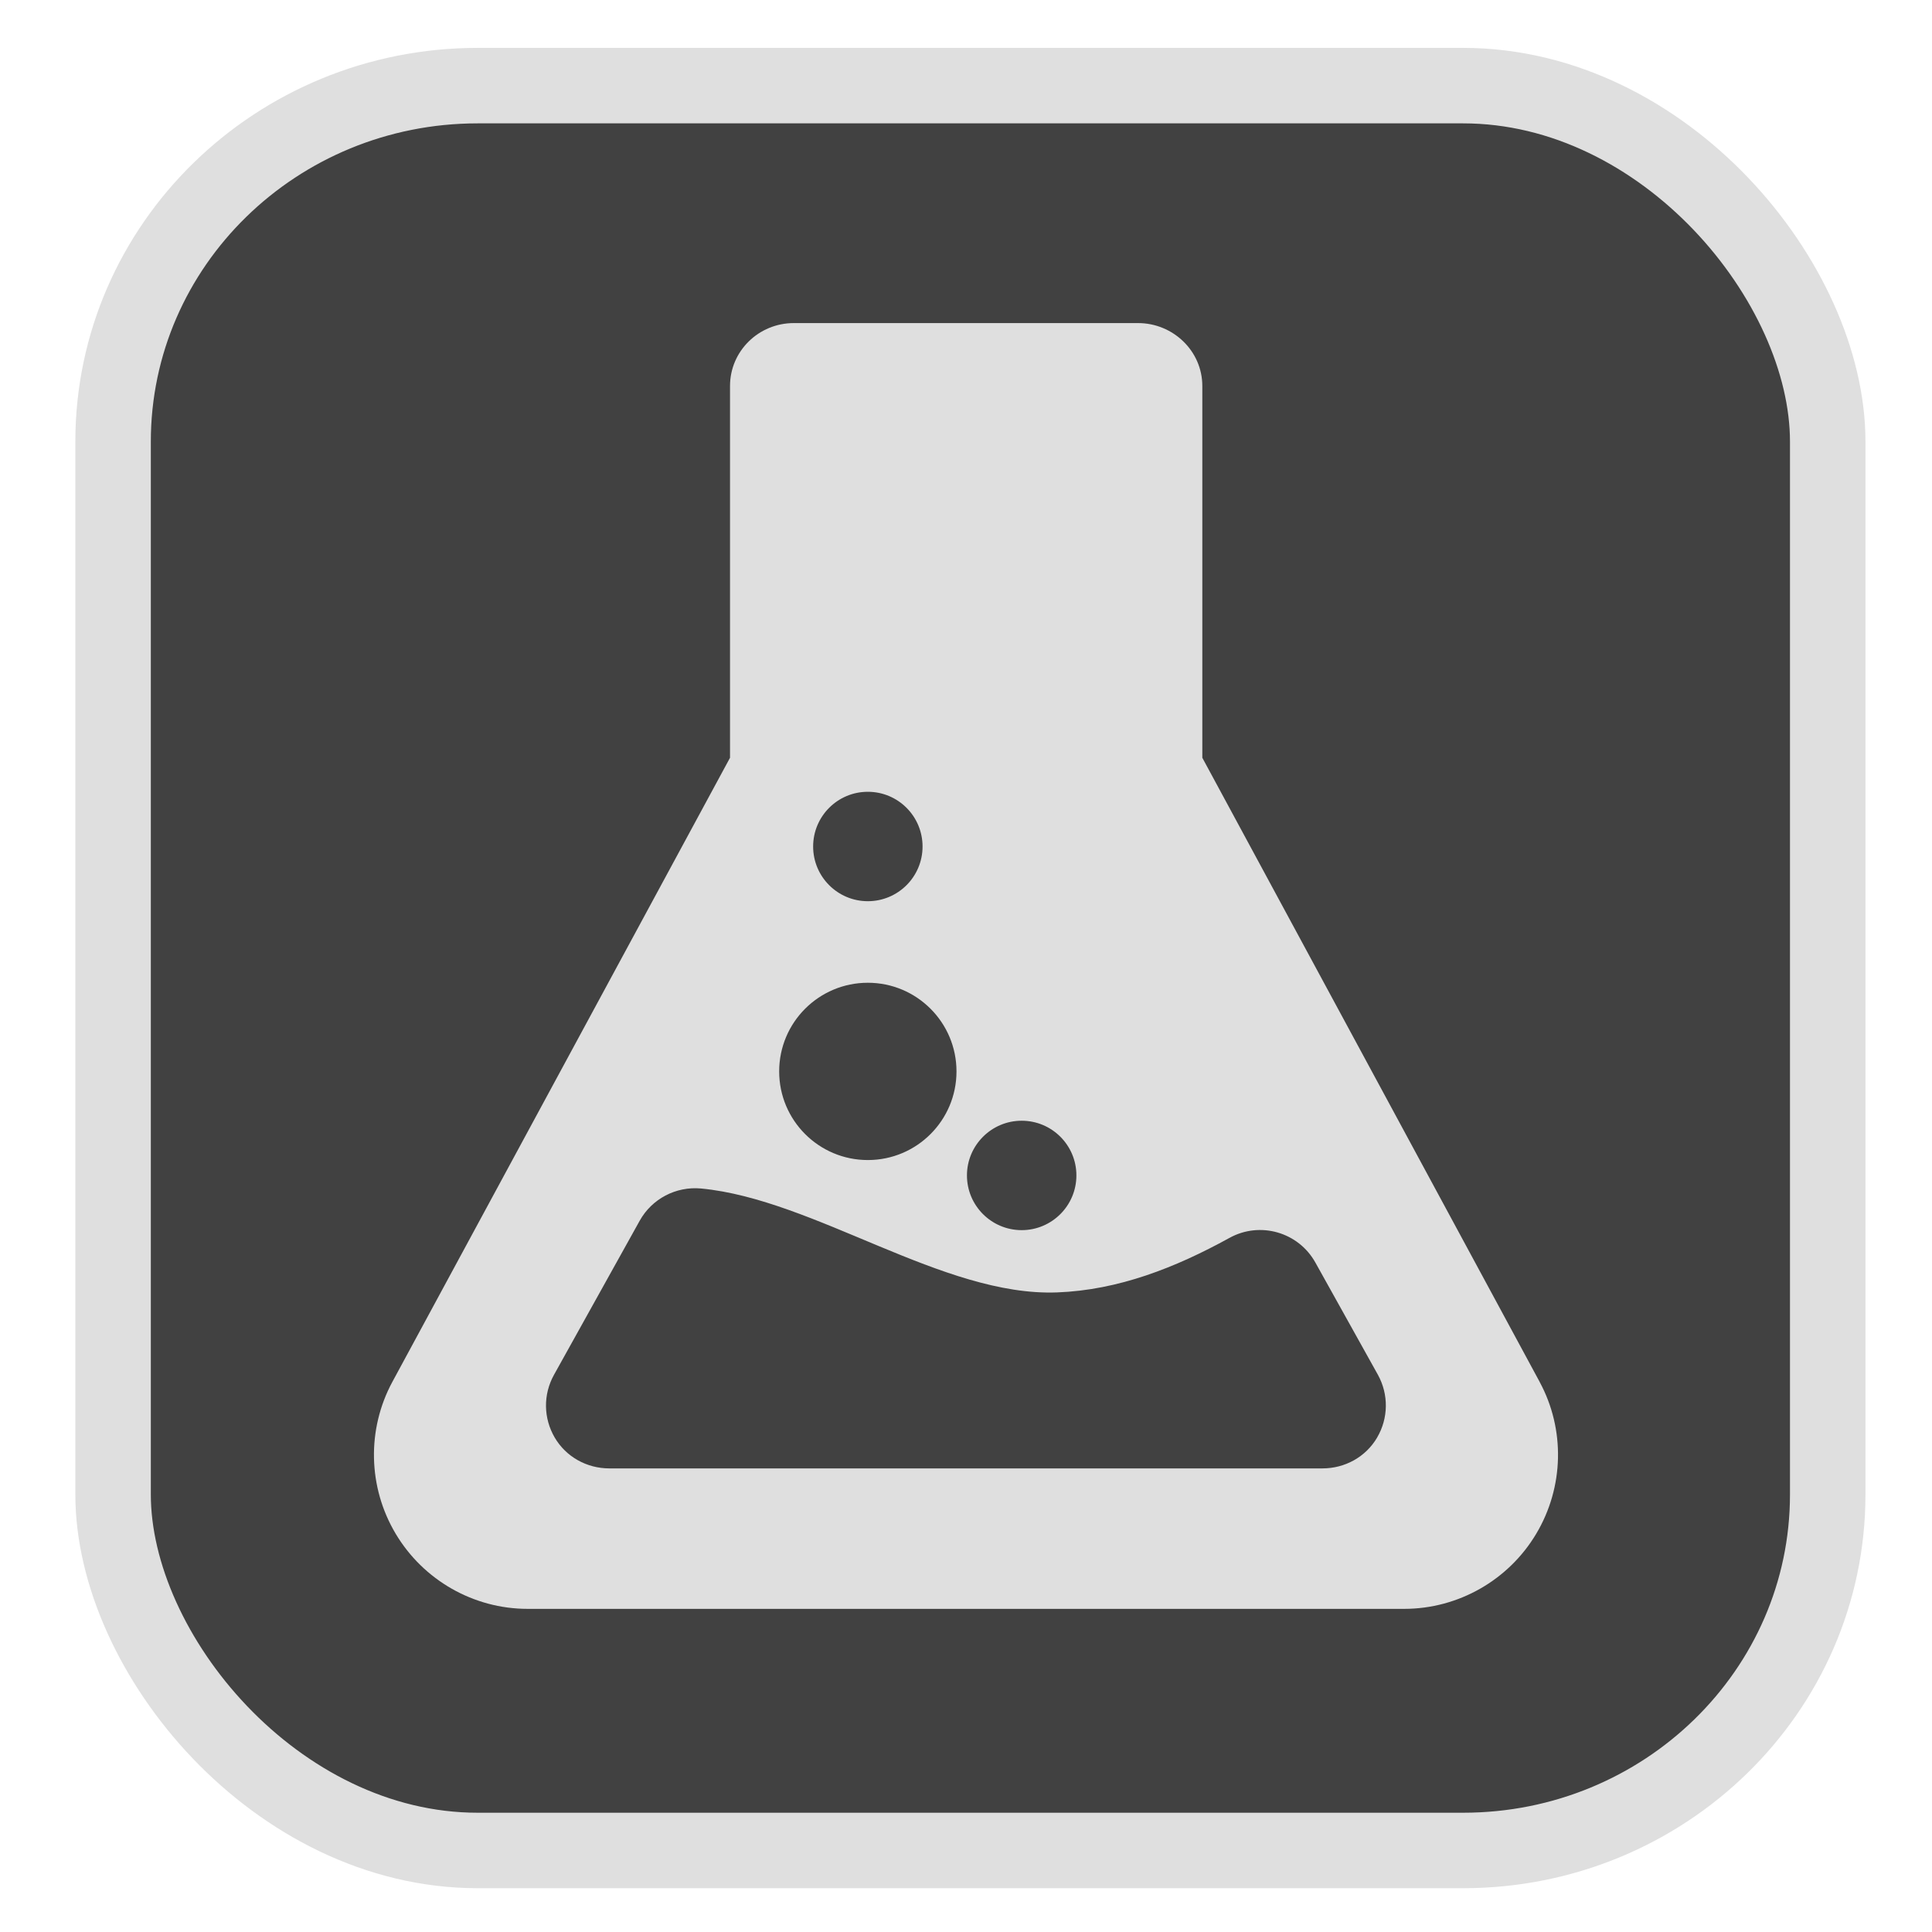 <?xml version="1.0" encoding="UTF-8" standalone="no"?>
<svg
   width="64"
   height="64"
   version="1.1"
   id="svg73"
   sodipodi:docname="gnome-window-manager.svg"
   inkscape:version="1.3.2 (091e20ef0f, 2023-11-25)"
   xmlns:inkscape="http://www.inkscape.org/namespaces/inkscape"
   xmlns:sodipodi="http://sodipodi.sourceforge.net/DTD/sodipodi-0.dtd"
   xmlns:xlink="http://www.w3.org/1999/xlink"
   xmlns="http://www.w3.org/2000/svg"
   xmlns:svg="http://www.w3.org/2000/svg"
   xmlns:rdf="http://www.w3.org/1999/02/22-rdf-syntax-ns#"
   xmlns:cc="http://creativecommons.org/ns#"
   xmlns:dc="http://purl.org/dc/elements/1.1/">
  <sodipodi:namedview
     pagecolor="#f5f7fa"
     bordercolor="#666666"
     borderopacity="1"
     objecttolerance="10"
     gridtolerance="10"
     guidetolerance="10"
     inkscape:pageopacity="0"
     inkscape:pageshadow="2"
     inkscape:window-width="1226"
     inkscape:window-height="661"
     id="namedview75"
     showgrid="false"
     inkscape:zoom="6.2890624"
     inkscape:cx="4.2931678"
     inkscape:cy="30.926709"
     inkscape:window-x="35"
     inkscape:window-y="32"
     inkscape:window-maximized="0"
     inkscape:current-layer="g877"
     inkscape:document-rotation="0"
     inkscape:pagecheckerboard="0"
     inkscape:showpageshadow="2"
     inkscape:deskcolor="#d1d1d1" />
  <defs
     id="defs29">
    <linearGradient
       id="b"
       x1="399.57"
       x2="399.57"
       y1="545.8"
       y2="517.8"
       gradientTransform="matrix(2.143,0,0,2.143,-825.864,-1107.666)"
       gradientUnits="userSpaceOnUse">
      <stop
         stop-color="#3889e9"
         offset="0"
         id="stop2" />
      <stop
         stop-color="#5ea5fb"
         offset="1"
         id="stop4" />
    </linearGradient>
    <linearGradient
       id="d"
       x2="1"
       gradientTransform="matrix(14.906,-4.711,4.711,14.906,322.05,998.27)"
       gradientUnits="userSpaceOnUse">
      <stop
         stop-color="#fafafa"
         offset="0"
         id="stop7" />
      <stop
         stop-color="#aaa"
         offset="1"
         id="stop8" />
    </linearGradient>
    <linearGradient
       id="e"
       x2="1"
       gradientTransform="matrix(21.44,0,0,21.44,26.636,1159.779)"
       gradientUnits="userSpaceOnUse">
      <stop
         stop-color="#f0f0f0"
         offset="0"
         id="stop9" />
      <stop
         stop-color="#b7f1ff"
         offset="1"
         id="stop10" />
    </linearGradient>
    <linearGradient
       id="c"
       x2="1"
       gradientTransform="matrix(12.141,0,0,12.141,23.241,24)"
       gradientUnits="userSpaceOnUse"
       xlink:href="#b-3" />
    <linearGradient
       id="b-3">
      <stop
         stop-color="#2e3e46"
         offset="0"
         id="stop3" />
      <stop
         stop-color="#47606a"
         offset="1"
         id="stop4-6" />
    </linearGradient>
    <linearGradient
       id="d-7"
       x2="1"
       gradientTransform="matrix(12.141,0,0,12.141,12.618,24)"
       gradientUnits="userSpaceOnUse"
       xlink:href="#b-3" />
    <linearGradient
       id="e-3"
       x2="1"
       gradientTransform="matrix(22.764,0,0,22.764,12.618,24.778)"
       gradientUnits="userSpaceOnUse">
      <stop
         stop-color="#ff9300"
         offset="0"
         id="stop5" />
      <stop
         stop-color="#ffd702"
         offset="1"
         id="stop6" />
    </linearGradient>
  </defs>
  <circle
     cx="32.516"
     cy="31.878"
     r="0"
     fill="url(#b)"
     stroke-width="1.571"
     id="circle41"
     style="fill:url(#b)" />
  <g
     aria-label="GZ"
     transform="matrix(1.221,0,0,0.819,0.496,-0.166)"
     id="text93"
     style="font-weight:bold;font-size:11.526px;line-height:1.25;font-family:sans-serif;-inkscape-font-specification:'sans-serif Bold';fill:#f2f2f2;stroke-width:0.288" />
  <g
     id="g877"
     transform="matrix(1.1,0,0,1.1,-3.185,-3.207)">
    <rect
       x="6.301"
       y="5.494"
       width="51.636"
       height="53.148"
       rx="10.981"
       ry="10.721"
       fill="url(#linearGradient862)"
       stroke-width="3.054"
       id="rect35-7-3"
       style="fill:#414141;fill-opacity:1;stroke:#dfdfdf;stroke-width:2.273;stroke-dasharray:none;stroke-opacity:1" />
    <path
       d="m 49.261,44.529 -10.158,-18.794 v -11.196 c 0,-1.054 -0.882,-1.894 -1.935,-1.894 h -10.368 c -1.054,0 -1.92,0.84 -1.92,1.894 v 11.196 l -10.168,18.794 c -0.774,1.433 -0.736,3.173 0.098,4.573 0.834,1.4 2.346,2.264 3.975,2.264 h 26.397 c 1.629,0 3.145,-0.864 3.978,-2.264 0.834,-1.4 0.876,-3.14 0.1,-4.573 z m -15.598,-7.863 c 0.91,0 1.648,0.737 1.648,1.647 0,0.91 -0.739,1.648 -1.648,1.648 -0.91,0 -1.648,-0.738 -1.648,-1.648 0,-0.907 0.738,-1.647 1.648,-1.647 z m -4.633,-9.906 c 0.911,0 1.648,0.738 1.648,1.648 0,0.909 -0.737,1.647 -1.648,1.647 -0.91,0 -1.647,-0.738 -1.647,-1.647 0,-0.91 0.737,-1.648 1.647,-1.648 z m 0,5.751 c 1.475,0 2.67,1.197 2.67,2.67 0,1.474 -1.195,2.669 -2.67,2.669 -1.475,0 -2.67,-1.195 -2.67,-2.669 0,-1.475 1.195,-2.67 2.67,-2.67 z m 15.337,13.697 c -0.342,0.583 -0.969,0.928 -1.644,0.928 H 21.245 c -0.675,0 -1.302,-0.345 -1.644,-0.928 -0.342,-0.584 -0.352,-1.296 -0.023,-1.889 l 2.581,-4.64 c 0.368,-0.663 1.095,-1.043 1.85,-0.972 3.428,0.327 7.281,3.26 10.724,3.129 1.844,-0.07 3.556,-0.743 5.187,-1.641 0.921,-0.509 2.079,-0.175 2.589,0.744 l 1.882,3.378 c 0.327,0.593 0.318,1.307 -0.024,1.89 z"
       fill="#ffffff"
       fill-opacity="0.85"
       fill-rule="nonzero"
       id="path3"
       style="stroke-width:1.21;fill:#dfdfdf;fill-opacity:1" />
  </g>
</svg>
